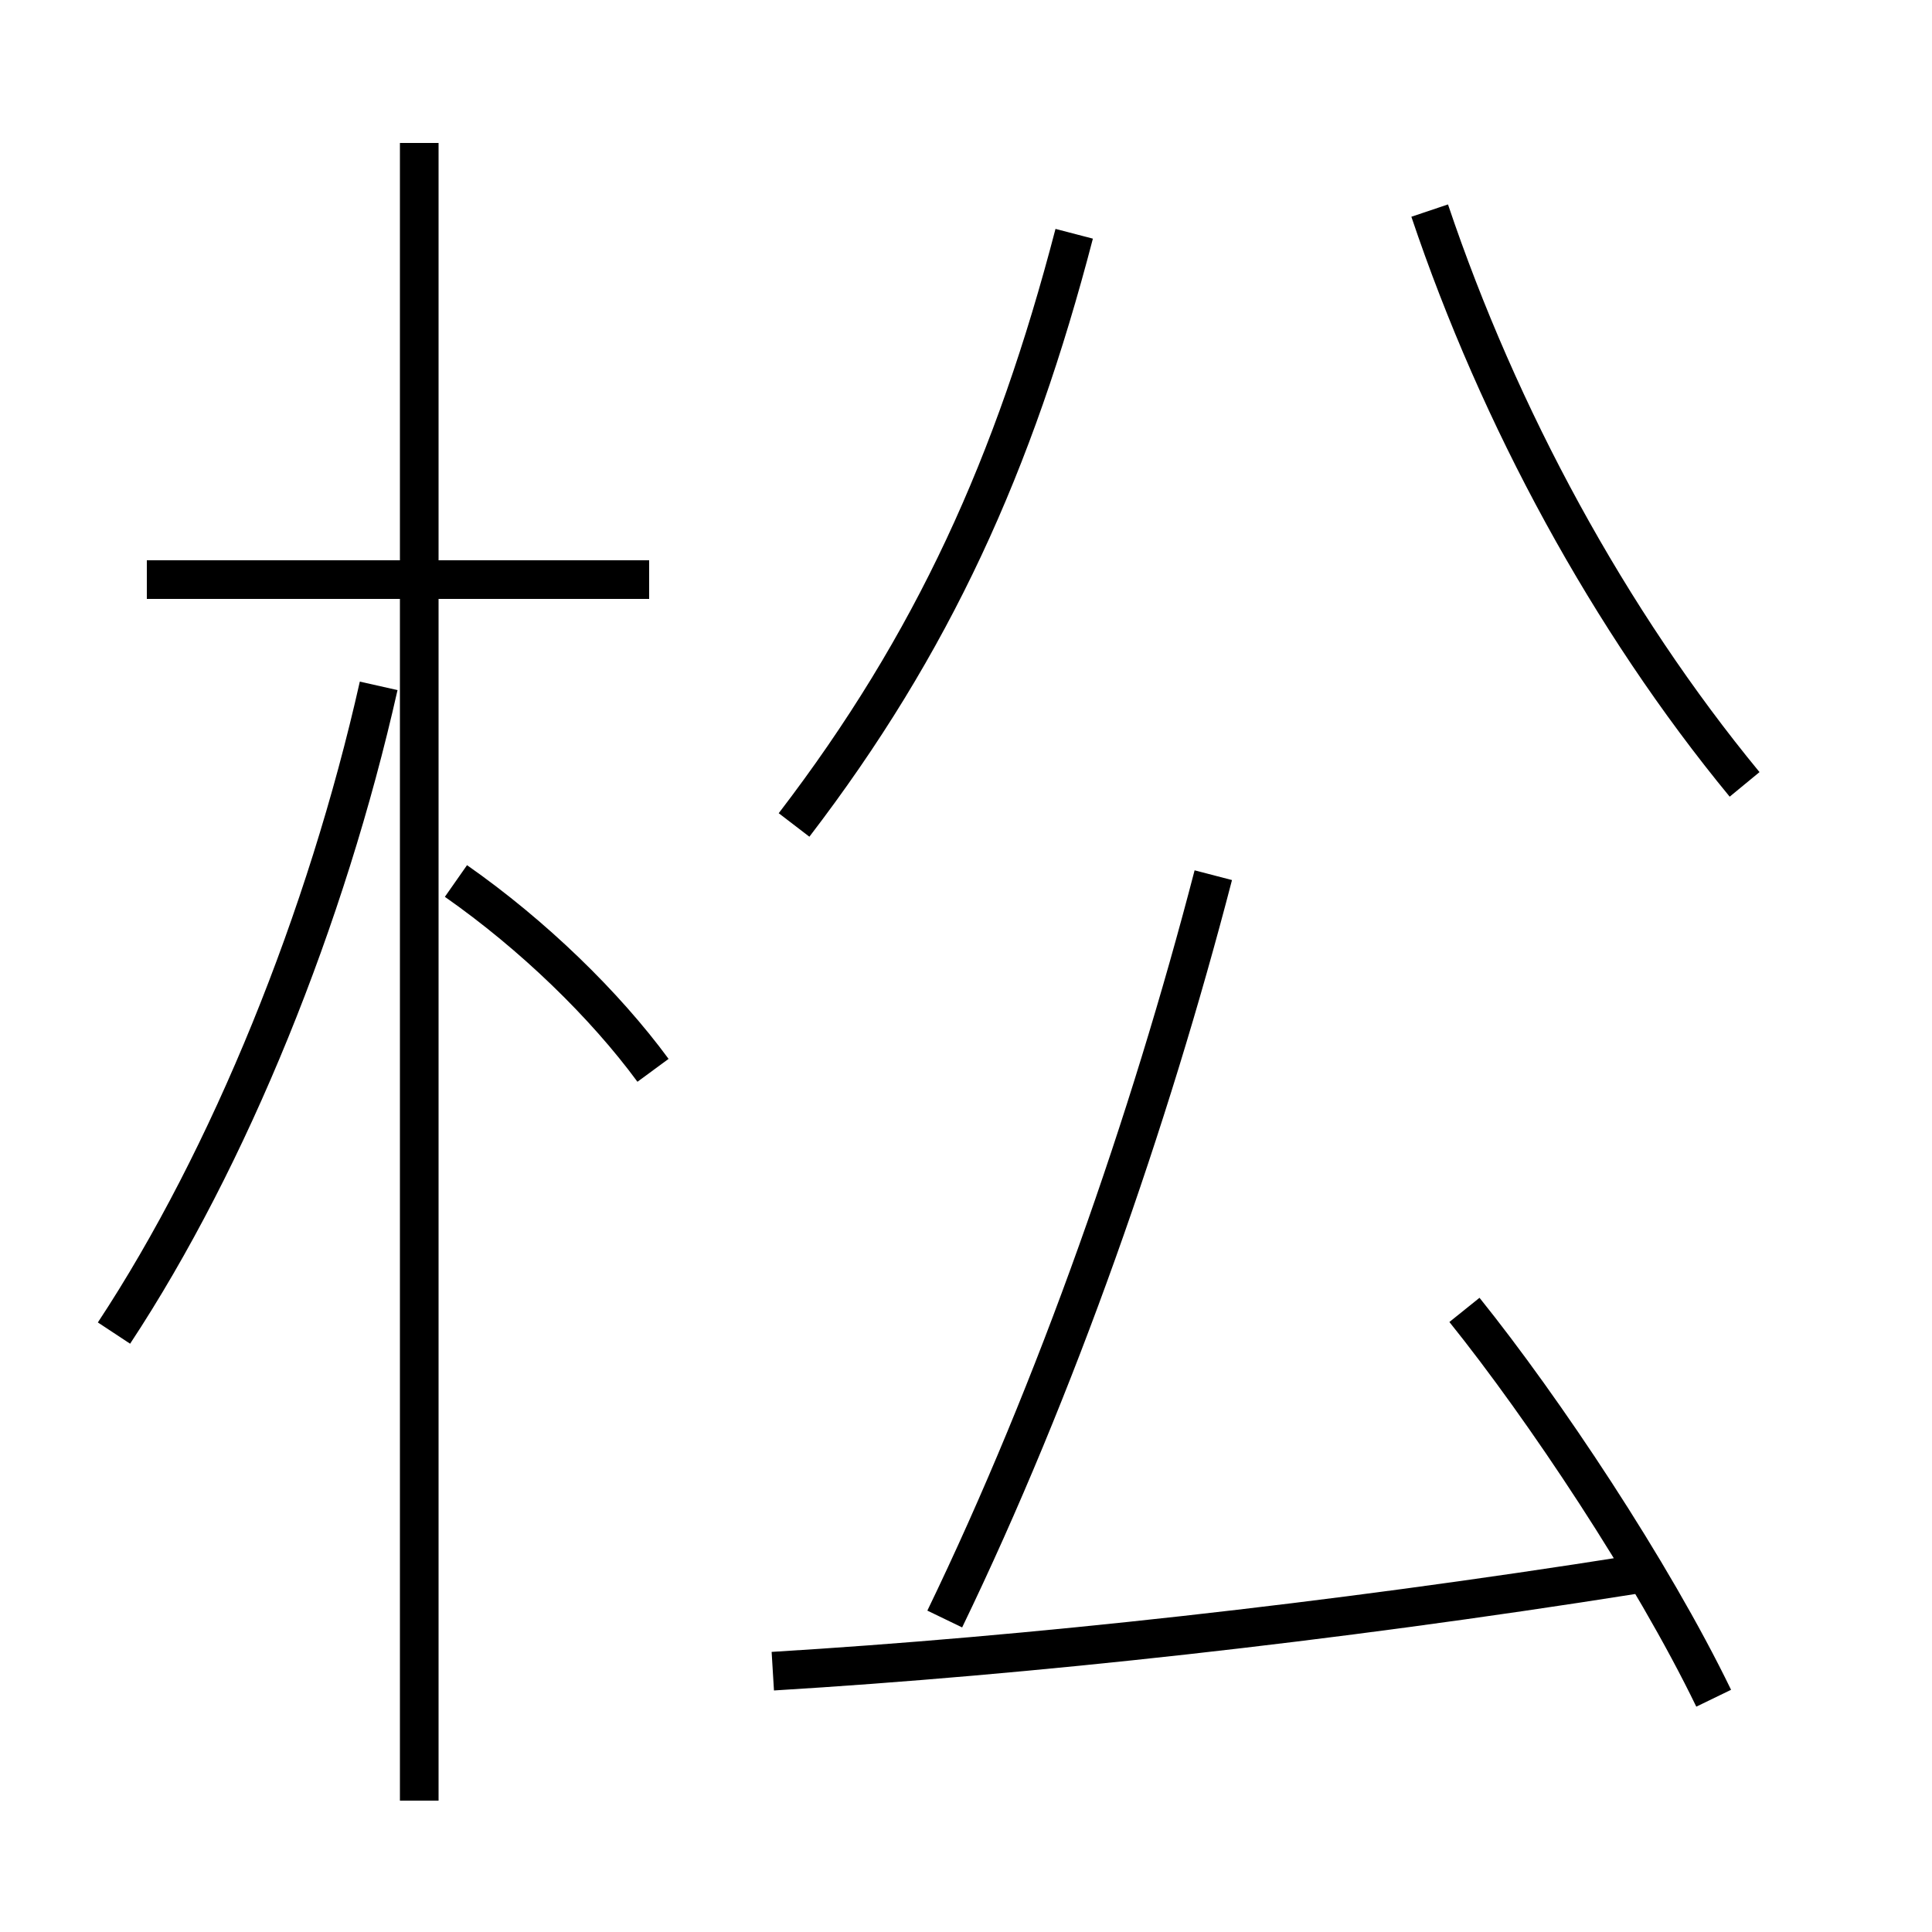 <?xml version='1.0' encoding='utf8'?>
<svg viewBox="0.0 -6.0 50.0 50.0" version="1.1" xmlns="http://www.w3.org/2000/svg">
<rect x="0.0" y="-6.0" width="50.0" height="50.0" fill="#808080" stroke="none"/>
<rect x="-1000" y="-1000" width="2000" height="2000" stroke="white" fill="white"/>
<g style="fill:white;stroke:#000000;  stroke-width:1">
<path d="M 24.45 -2.1 C 27.35 -8.1 29.75 -15.0 31.4 -21.35 M 2.95 -9.5 C 5.95 -14.05 8.45 -20.25 9.8 -26.25 M 10.85 2.6 L 10.85 -40.3 M 20.0 -0.75 C 26.6 -1.15 34.4 -2.0 42.3 -3.25 M 16.9 -16.3 C 15.65 -18.0 13.8 -19.8 11.8 -21.2 M 16.8 -29.0 L 3.8 -29.0 M 44.35 -0.05 C 42.75 -3.35 39.95 -7.55 37.9 -10.1 M 20.55 -22.65 C 24.15 -27.35 26.25 -32.0 27.8 -37.95 M 45.15 -23.7 C 41.65 -27.95 38.8 -33.2 37.0 -38.55" transform="translate(0.0 38.0)" />
</g>
</svg>